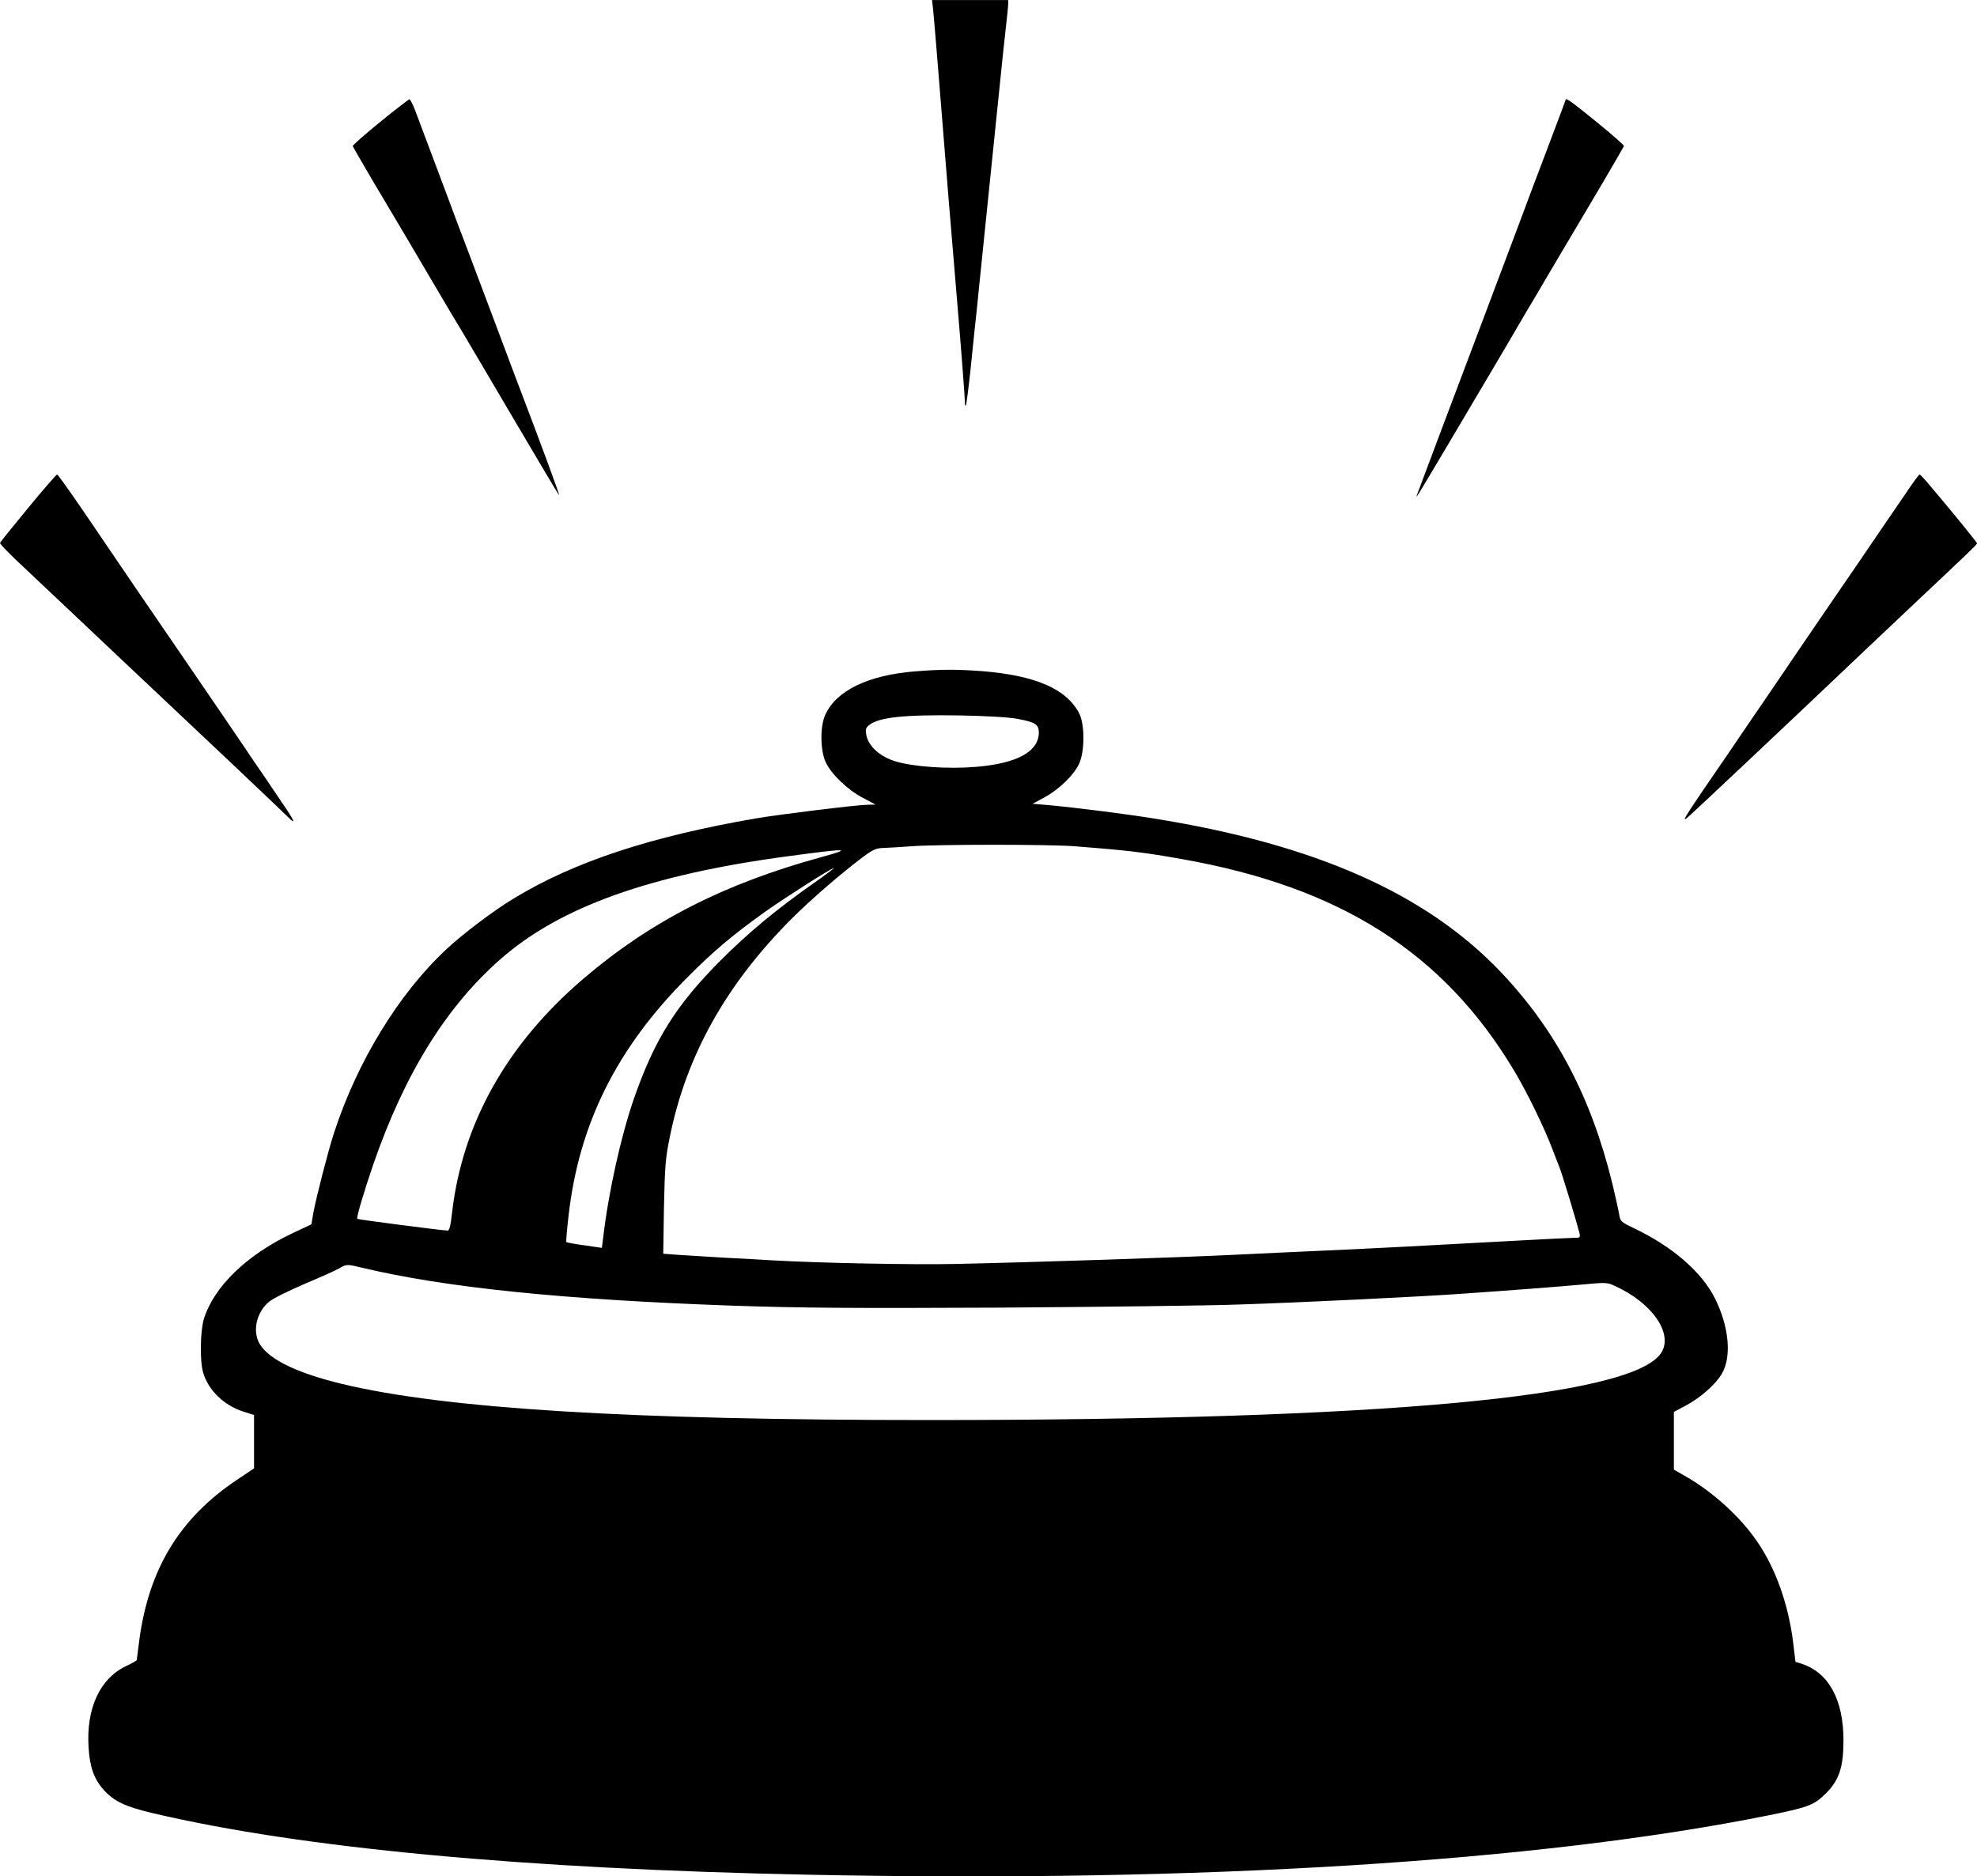 <?xml version="1.0" encoding="utf-8"?>
<!-- Generator: Adobe Illustrator 20.1.0, SVG Export Plug-In . SVG Version: 6.00 Build 0)  -->
<svg version="1.1" id="Слой_1" xmlns="http://www.w3.org/2000/svg" xmlns:xlink="http://www.w3.org/1999/xlink" x="0px" y="0px"
	 viewBox="0 0 500 474.5" style="enable-background:new 0 0 500 474.5;" xml:space="preserve">
<g transform="translate(0,1300) scale(0.1,-0.1)">
	<path d="M2359.9,12976.3c1.4-13.2,6.8-76.7,11.9-140.5c14.6-186.2,40.6-502.8,50.2-613.7c7.8-90.3,18.3-227.2,18.3-239.1
		c0-5.9,0.9-10,2.3-8.7c1.4,1.4,6.8,42.4,11.9,90.8c5,48.8,10,96.7,11,106.8c1.4,10,6.4,59.3,11.4,109.5
		c13.2,128.2,25.6,250,36,351.3c5,47.9,12.3,119.5,16.4,159.7c4.1,40.2,10,98.6,13.7,130c3.7,31.5,6.8,62.1,6.8,67.5v10h-96.3h-96.3
		L2359.9,12976.3z"/>
	<path d="M961.9,12692c-38.8-31.5-70.3-59.3-69.8-61.6c0.9-2.3,24.2-42.9,52-89.9c27.8-47,66.6-112.2,86.2-145.1
		c19.2-32.4,52.9-89.9,75.3-127.8c21.9-37.4,48.8-82.6,59.8-100.4c10.5-17.3,69.8-118.2,131.9-223.6
		c62.1-105.4,114.5-193.5,116.4-195.7c3.7-3.7-43.3,123.7-111.8,303c-16.4,43.8-41.1,109.5-54.8,146s-40.2,107.2-59.3,157.4
		c-19.2,50.2-46.1,120.9-59.3,157.4c-29.7,78.9-65.7,174.8-79.4,211.3c-5.5,14.1-11.9,26-13.7,26
		C1034,12749,1000.6,12723.5,961.9,12692z"/>
	<path d="M3959.7,12747.7c0-0.9-18.7-50.6-41.5-110.9c-22.8-59.8-60.7-160.2-84-223.1c-50.6-134.1-106.3-282.9-188.4-499.6
		c-32.4-86.7-60.7-161.5-62.5-166.5c-3.7-11,4.1,2.3,79.9,130c31.9,53.8,79.4,134.1,105.4,178s49.7,84,52.5,89
		c2.7,5,19.2,32.9,36,61.6c17.3,28.7,43.8,73.9,59.3,100.4c28.7,48.8,47.9,80.8,138.7,234.1c27.8,47.5,51.1,87.6,52,89.9
		c0.5,2.3-30.6,29.7-69.4,61.1C3976.5,12741.7,3959.7,12753.6,3959.7,12747.7z"/>
	<path d="M71.2,11715.6c-38.3-46.5-70.3-86.2-71.2-88.5c-0.5-1.8,16-19.6,36.5-39.2c85.8-81.2,107.2-101.3,229.5-216.7
		c248.7-234.1,442.6-417.5,463.1-438c21.4-21.4,16-9.1-19.2,42c-23.3,34.7-56.6,84-74.4,109.5c-17.3,26-53.4,78.9-79.9,117.7
		c-26.5,38.8-63.9,93.5-82.6,120.9c-81.7,119.1-175.7,256.4-262.4,384.6c-34.7,50.6-64.3,92.2-66.2,92.2S109.5,11762.1,71.2,11715.6
		z"/>
	<path d="M4823.4,11757.5c-15.5-22.8-38.3-56.1-50.6-73.9c-11.9-17.3-46.5-68-76.2-111.8c-30.1-43.8-69.4-101.3-87.6-127.8
		c-18.3-26.5-50.2-73.5-71.6-104.9c-21.4-31.5-68.9-101.8-106.3-156c-37-54.8-93.1-136.9-124.6-182.5c-47-69.4-53.4-80.8-38.3-67.5
		c20.5,17.8,255.5,239.1,458.1,431.6c23.7,22.4,79.4,74.8,123.2,116.4c131.9,124.1,150.6,141.9,150.6,145.1
		c0,1.4-24.2,31.5-52.9,66.6c-75.7,91.3-89.4,107.2-92.6,107.2C4853.1,11800,4838.9,11780.8,4823.4,11757.5z"/>
	<path d="M2313.4,11302.2c-117.7-9.6-198-48.4-225.9-109.1c-13.7-29.2-13.2-89.4,0.5-120c13.7-30.1,55.7-70.7,94.5-90.8l31.9-16.9
		l-21-0.5c-24.6,0-220.8-24.2-280.2-34.2c-267.4-46.1-460.4-109.5-613.7-202.6c-48.8-29.2-128.7-89.4-170.2-128.2
		c-120.9-112.7-225.9-284.3-284.7-465.4c-15.1-46.1-45.2-164.3-52-200.8l-5-29.7l-48.4-22.8c-115.4-54.8-198-134.6-223.6-216.7
		c-9.1-30.1-10.5-106.8-1.8-135.5c13.2-45.2,53.4-83.5,102.7-99l26-8.2v-67.5v-67.5l-44.3-29.7c-143.7-96.3-221.8-224.5-245.9-404.7
		c-3.2-26.5-6.4-48.8-6.4-50.2c0-1.4-12.3-8.7-27.4-15.5c-65.7-31.5-100.8-106.8-94.5-205.3c2.7-49.3,14.1-80.8,38.3-107.7
		c26-28.7,54.3-42.4,124.6-58.9c376.9-88.5,937.2-141,1660.9-155.6c989.7-20.1,1843.9,32.9,2427,150.6
		c100.4,20.5,112.2,25.1,142.8,54.8c33.8,33.8,44.7,66.6,44.7,134.1c0,103.1-37,171.1-105.4,193.9l-16,5l-5.9,49.3
		c-11.9,95.4-43.8,186.2-90.8,254.6c-41.1,60.7-109.5,123.2-175.7,162l-35.1,20.1v73v73l30.1,16c37,19.6,75.7,53.8,91.3,80.8
		c25.1,42.4,18.3,118.2-17.3,189.8c-33.3,67.1-108.1,131.9-205.3,178c-33.3,16-34.2,16.9-37.4,36c-1.8,11-9.6,45.2-16.9,76.2
		c-53.8,219.9-143.3,389.2-282.4,535.7c-188.9,198.5-470,323.1-878.4,388.3c-74.4,11.9-197.1,27.4-266.9,33.8l-38.8,3.2l29.7,16
		c36.5,19.6,74.8,56.6,88.1,85.3c14.6,32.4,14.6,100.4-0.5,128.7c-32.9,61.1-110.4,94.5-244.6,105.4
		C2417.9,11307.6,2381.8,11307.6,2313.4,11302.2z M2573,11182.2c44.7-8.2,54.3-14.1,54.3-34.2c0-48.4-54.3-78.5-158.8-87.2
		c-71.2-5.9-158.3,0-204.4,14.1c-38.8,11.9-67.5,37.9-73,65.7c-2.7,15.1-1.8,18.7,7.3,26c24.2,19.6,89.4,26.5,230.4,24.2
		C2495.9,11189.5,2551.6,11186.3,2573,11182.2z M2718.1,10860c130-10,176.6-15.5,270.6-32.4c399.7-70.3,661.6-236.4,839.6-533.4
		c33.3-55.2,78-146.9,99-203c5.5-15.1,12.8-33.3,16-41.1c5.9-13.2,44.7-141.9,51.1-167.5c2.7-12.3,1.8-12.8-13.7-12.8
		c-8.7,0-71.2-3.2-138.3-6.8c-215.4-11.9-379.6-20.5-485-25.1c-56.6-2.3-166.1-7.8-244.1-11.4c-146-6.8-489.6-18.3-698.1-22.8
		c-104.5-2.3-342.2,2.3-460.8,9.1c-22.4,1.4-78,4.6-123.2,6.8c-45.2,2.7-98.1,5.9-118.2,7.3l-35.6,2.7l1.8,117.3
		c2.3,103.1,3.7,124.1,14.6,177c41.5,206.7,142.8,387.4,309.4,553.9c50.6,50.2,124.1,113.6,180.7,156.1
		c25.6,18.7,32.4,21.4,52.5,21.9c13.2,0.5,43.3,2.3,67.1,4.1C2369.1,10865,2654.2,10865,2718.1,10860z M2077.5,10832.6
		c-246.4-67.5-431.2-162-600.9-306.6c-193.9-165.2-306.6-365.5-333.1-590.9c-3.7-33.8-6.8-47-11.4-47c-11,0-227.2,27.8-228.6,29.7
		c-2.7,2.7,17.3,69.8,41.1,139.2c78.9,227.7,184.3,397.9,322.1,518.3c150.1,131.4,377.3,212.6,724.1,259.2
		C2146.4,10855.5,2158.7,10855,2077.5,10832.6z M2056.5,10765.6c-91.3-63.9-166.1-125.9-234.5-194.8
		c-112.2-112.7-166.1-198.5-218.6-348.6c-32.9-94.9-64.8-238.2-78-352.7l-3.2-25.1l-43.8,6.4c-24.6,3.2-45.2,7.3-46.1,8.2
		c-0.9,0.9,1.4,31.9,5.9,68.9c26.5,230.4,121.8,421.6,299.3,599.6c67.5,68,116.8,109.1,200.3,168.8c51.1,36,164.3,108.1,171.1,108.6
		C2111.2,10805.3,2087.5,10787.5,2056.5,10765.6z M916.2,9794.1c210.3-50.2,510.1-80.8,935.4-95.8c173.4-5.9,297-6.8,677.6-5
		c256,1.8,527,5,602.3,7.8c157.9,5,475.9,20.5,572.6,27.8c131,9.1,236.4,17.3,297.5,22.8c58.4,5.5,63.4,5.5,81.7-3.2
		c95.8-42.9,150.1-122.3,117.3-170.7C4124.8,9467,3492,9409,2349,9409c-757,0-1223.3,28.7-1483.8,91.3
		c-123.2,29.7-197.1,68-213.1,110.9c-12.3,31.9,0,73.9,28.7,97.2c9.1,7.8,49.7,27.8,90.3,45.2c41.1,17.3,80.8,35.1,88.1,39.7
		C875.6,9803.3,878.8,9803.3,916.2,9794.1z"/>
</g>
</svg>
